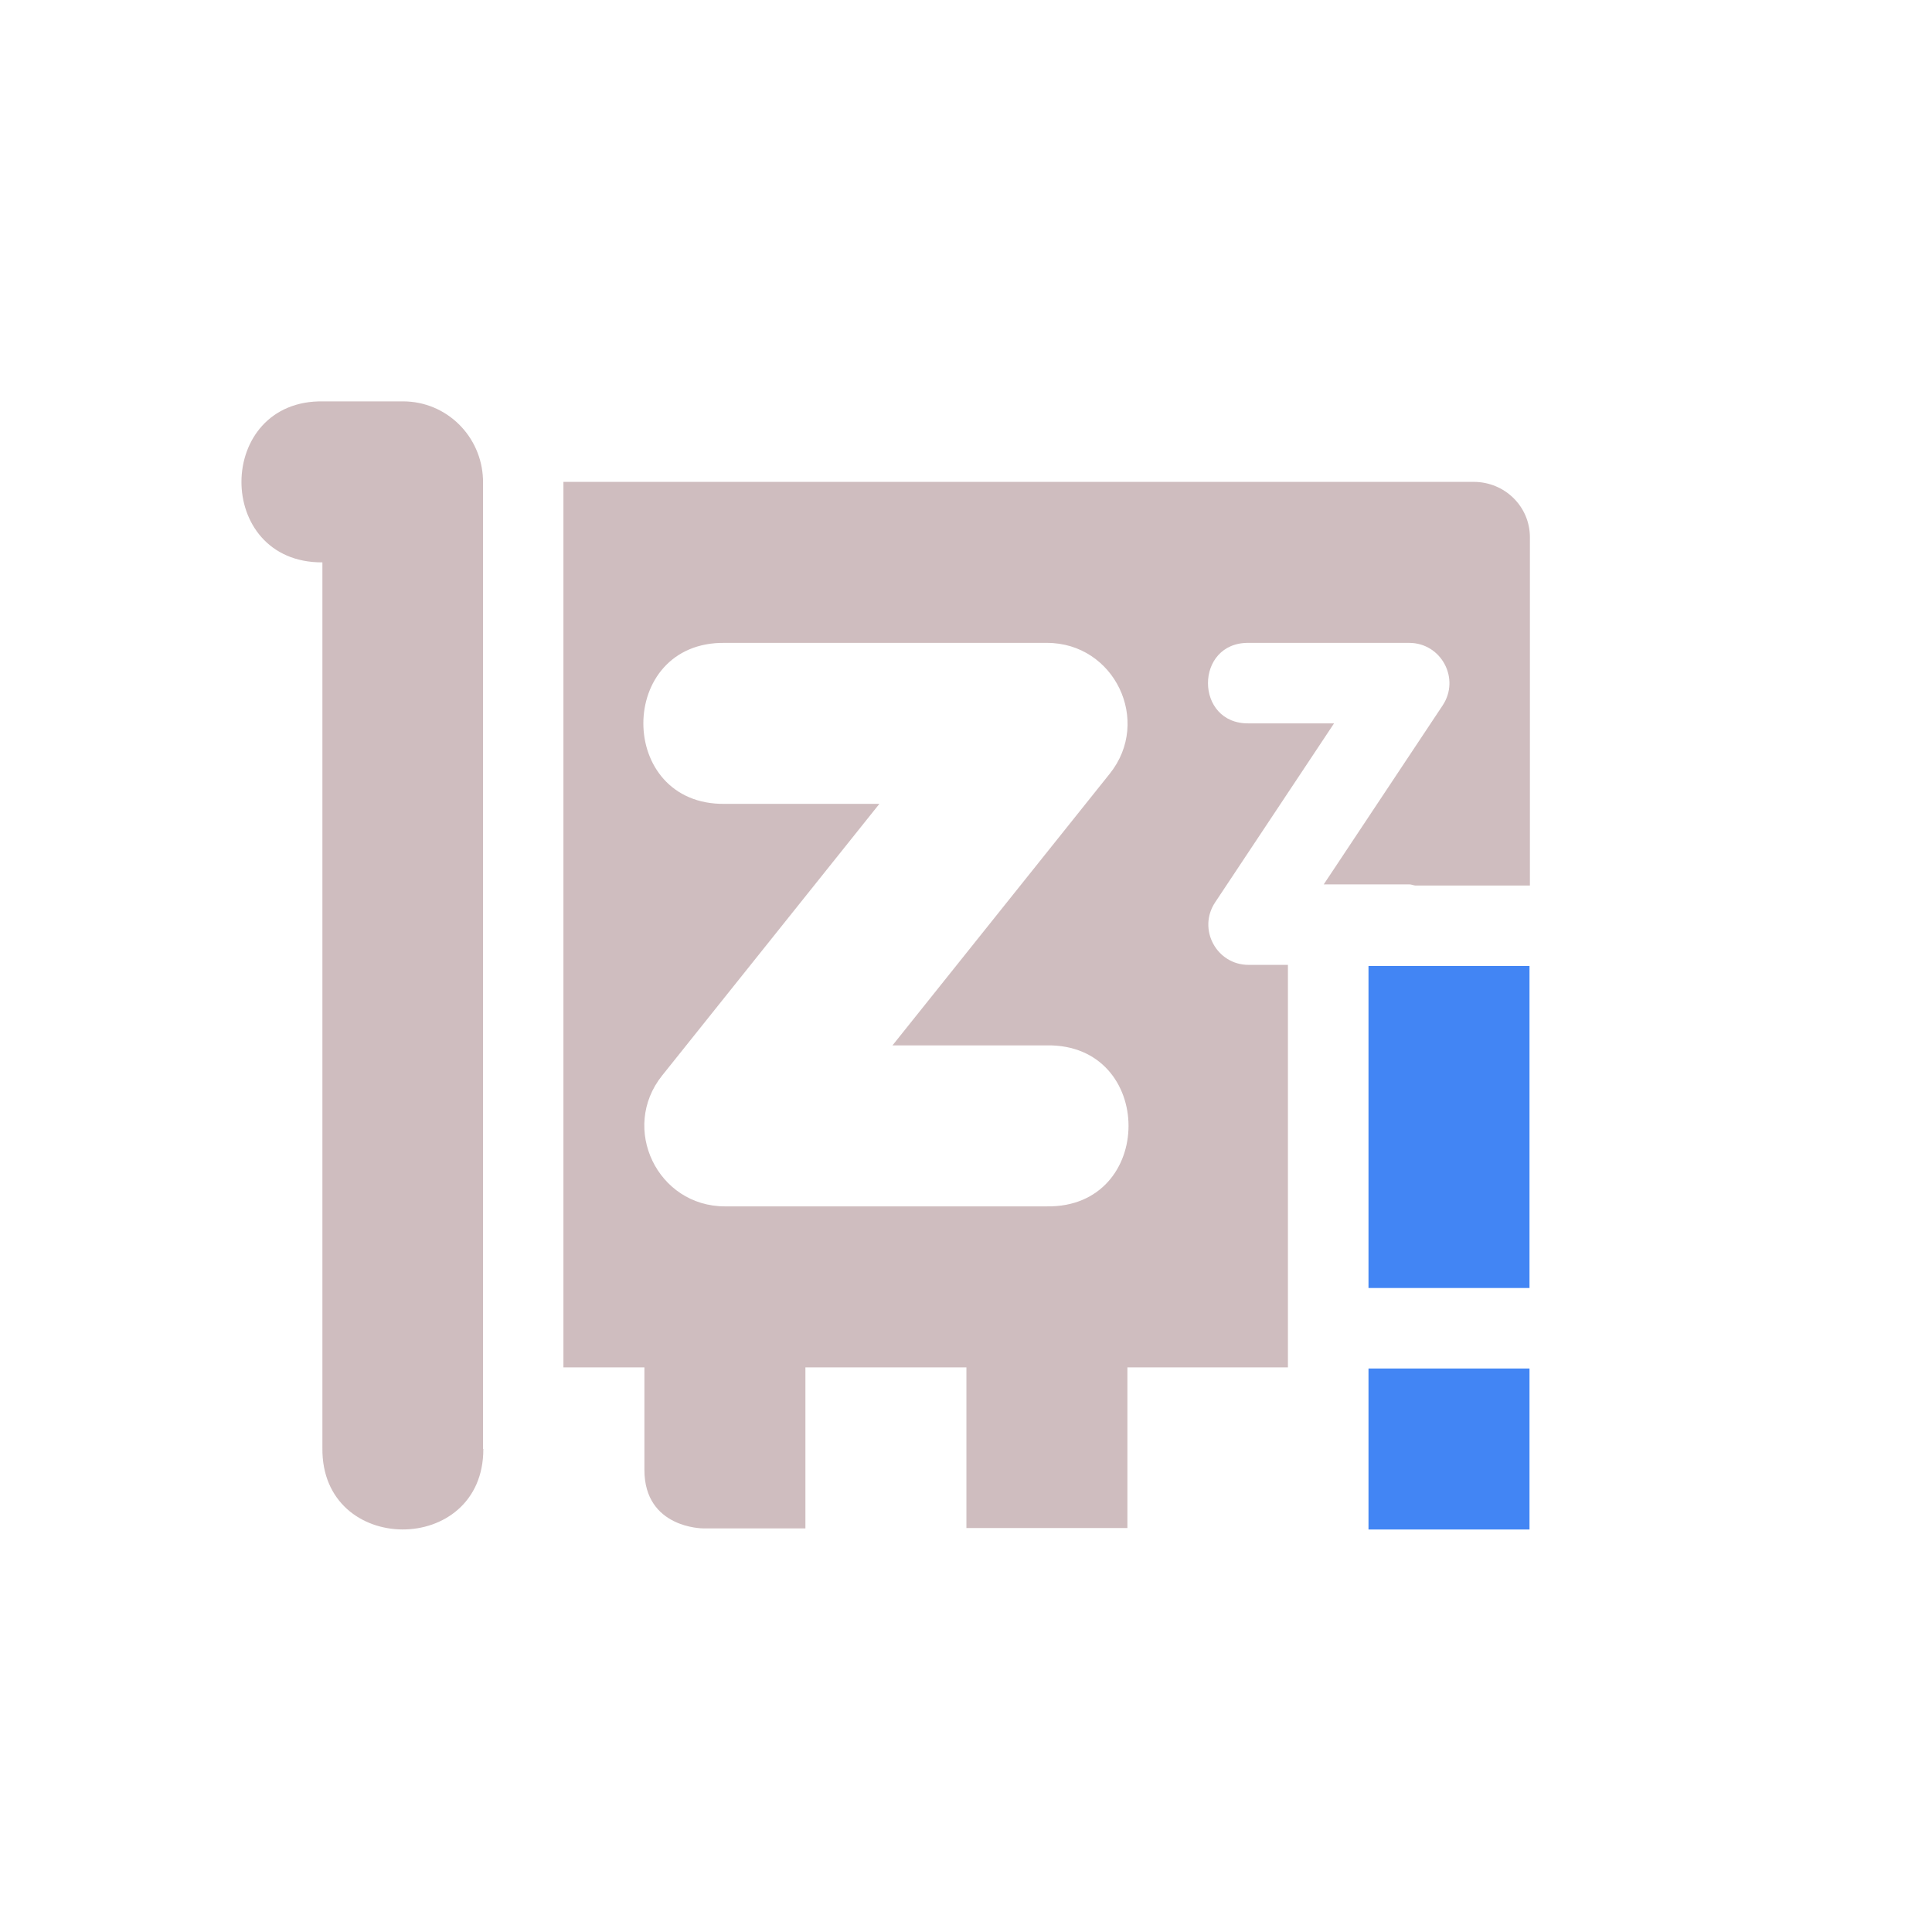 <svg xmlns="http://www.w3.org/2000/svg" width="24" height="24" version="1.1">
 <defs>
  <style id="current-color-scheme" type="text/css">
   .ColorScheme-Text { color:#5f242a; } .ColorScheme-Highlight { color:#4285f4; }
  </style>
 </defs>
 <path style="opacity:0.3;fill:currentColor" class="ColorScheme-Text" d="m 4.019,4.986 c -1.35,-0.026 -1.364,2.007 -0.014,2 V 17.986 C 3.987,19.333 6.007,19.337 6.004,18 h -0.004 V 5.957 C 5.983,5.419 5.548,4.986 5.006,4.986 Z m 2.98,1 V 16.986 h 1.006 v 1.273 c 0,0.727 0.727,0.727 0.727,0.727 h 0.273 1 v -2 h 2 v 1.996 h 2 v -1.996 h 1.994 v -5 h -0.486 c -0.4,0.002 -0.64,-0.444 -0.418,-0.777 l 1.477,-2.223 h -1.059 c -0.676,0.01 -0.676,-1.01 0,-1 h 1.992 c 0.399,8.52e-5 0.637,0.445 0.416,0.777 l -1.477,2.223 h 1.061 c 0.028,-3.97e-4 0.048,0.011 0.074,0.014 h 1.426 V 6.674 c 0,-0.381 -0.311,-0.688 -0.699,-0.688 z m 2.006,2 h 4 c 0.839,-3.499e-4 1.305,0.97 0.781,1.625 l -2.699,3.375 h 1.918 c 1.352,-0.019 1.352,2.019 0,2 H 9.006 c -0.839,3.5e-4 -1.305,-0.97 -0.781,-1.625 l 2.699,-3.375 H 9.006 c -1.352,0.019 -1.352,-2.019 0,-2 z"/>
 <path style="fill:currentColor" class="ColorScheme-Highlight" d="m 17,12 v 4 h 2 v -4 z m 0,5 v 2 h 2 v -2 z"/>
</svg>
